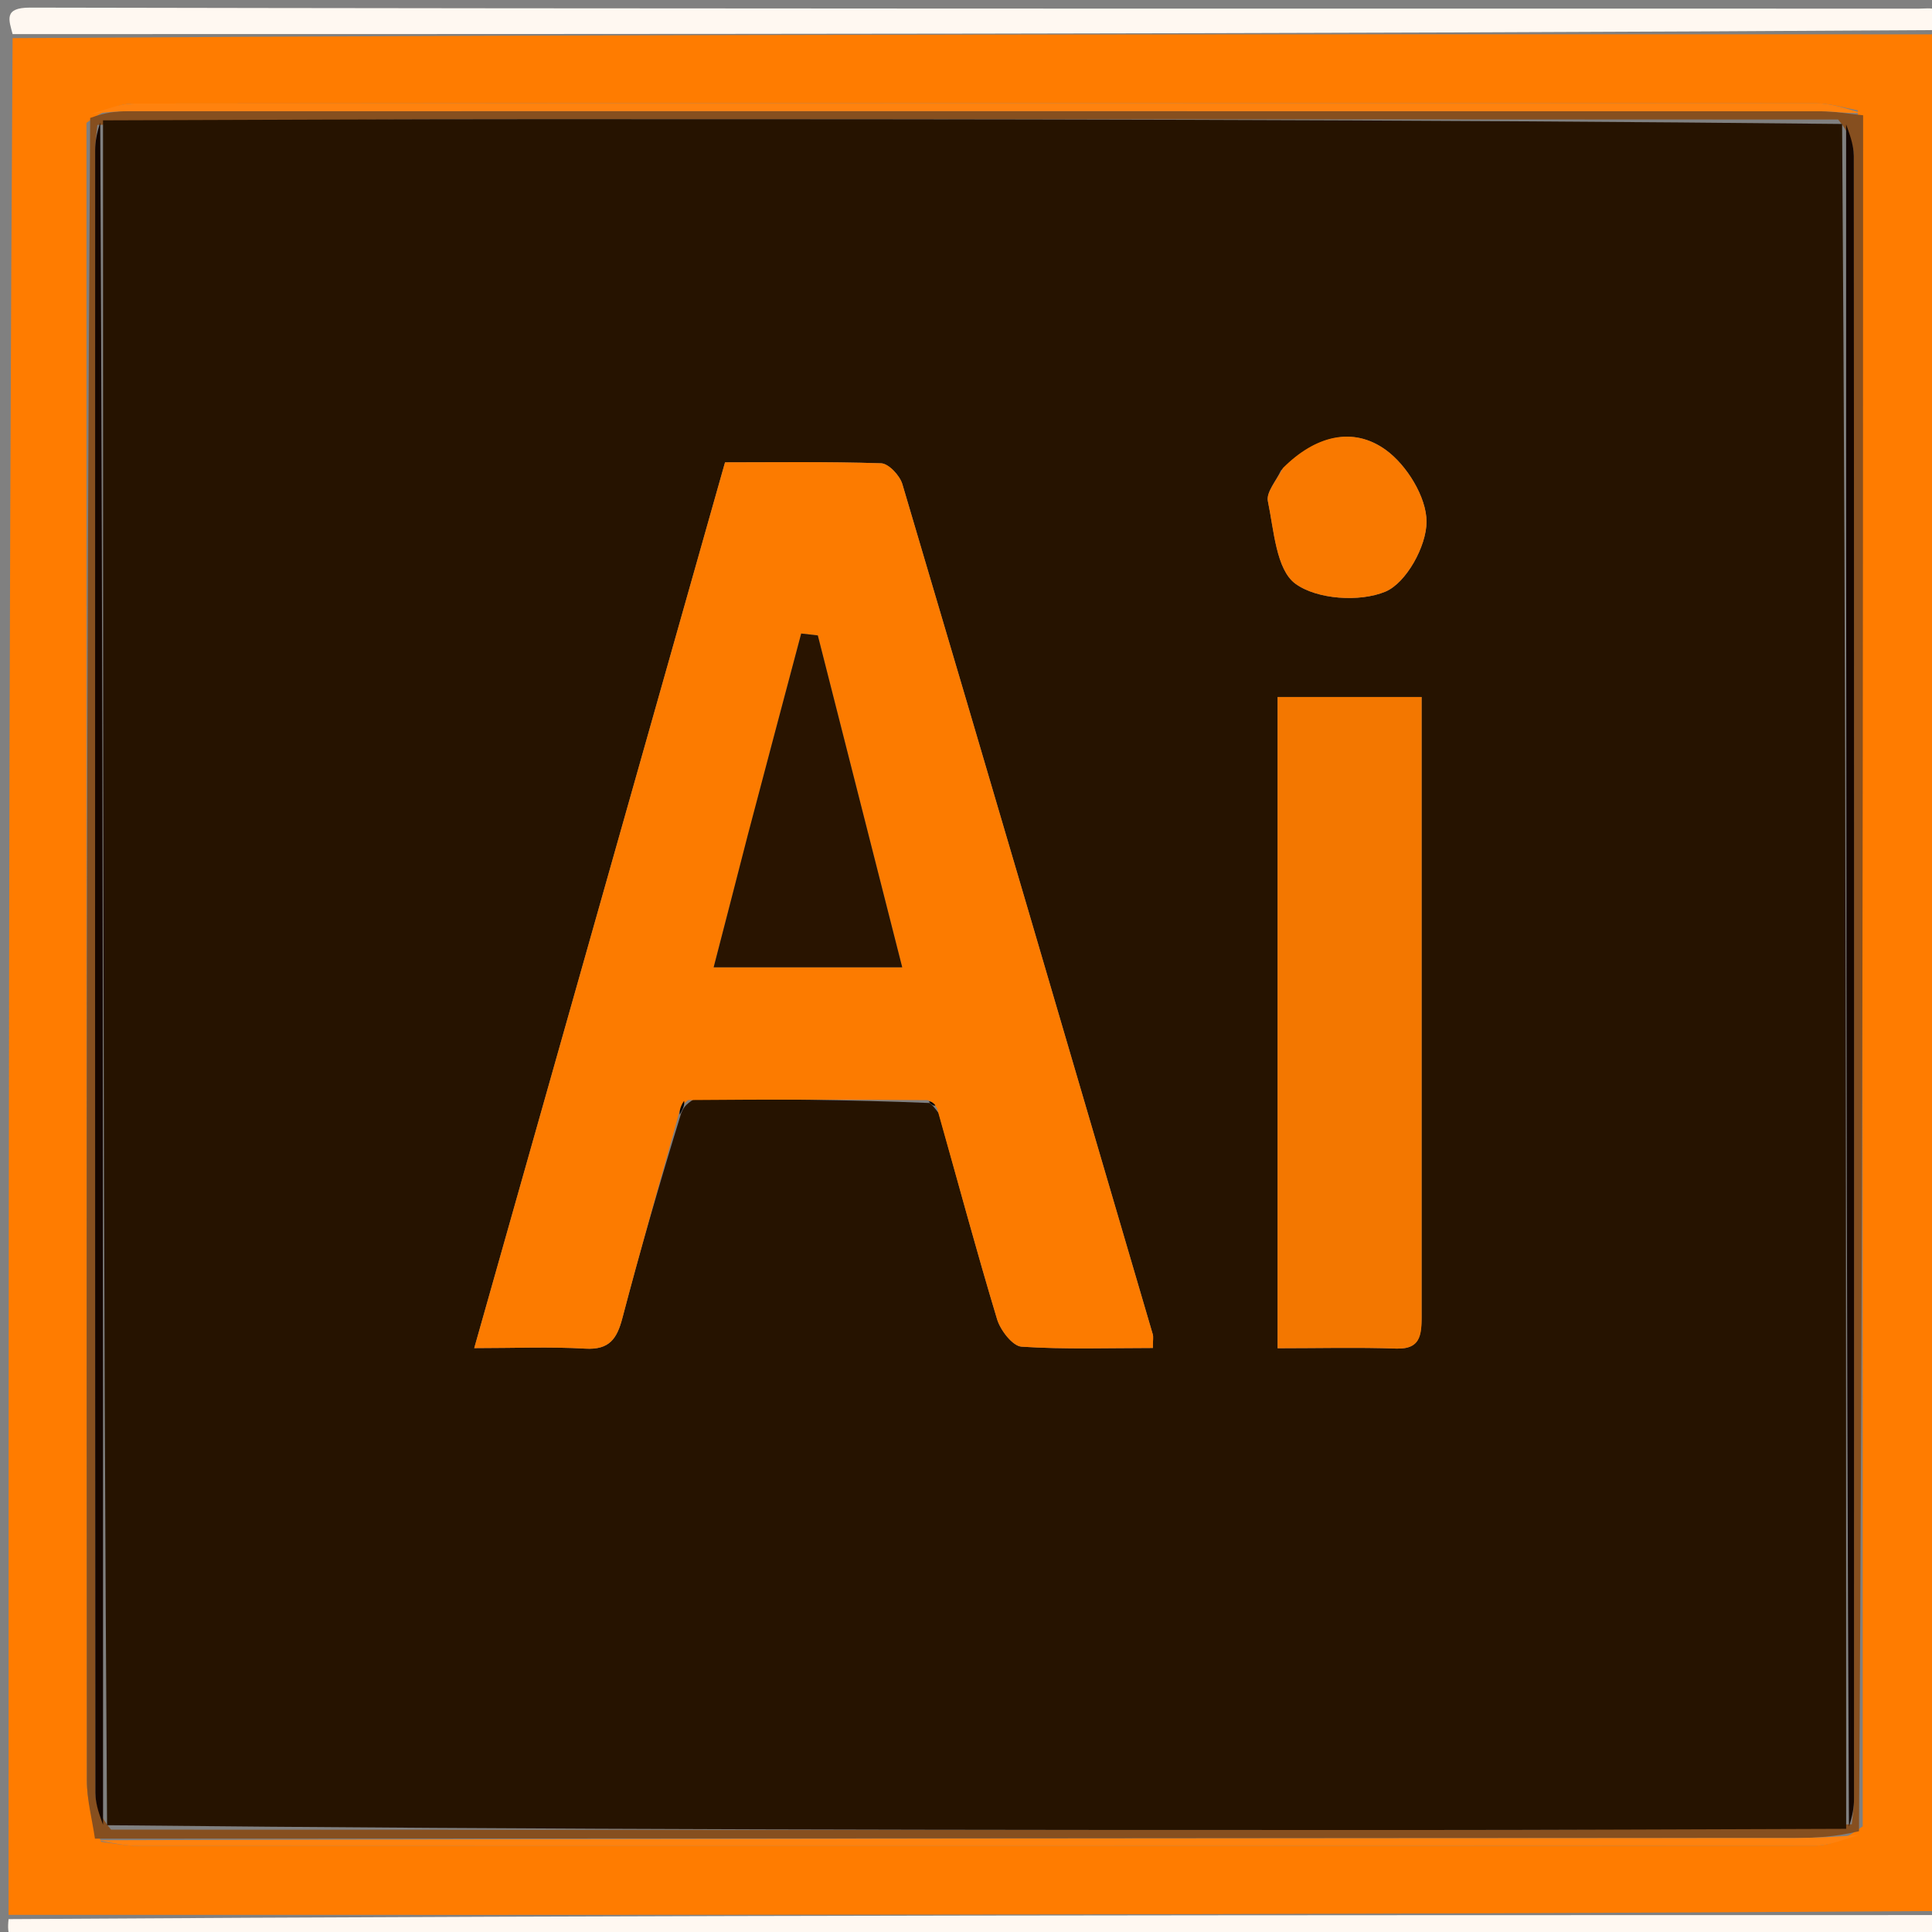 <svg version="1.1" id="Layer_1" xmlns="http://www.w3.org/2000/svg" xmlns:xlink="http://www.w3.org/1999/xlink" x="0px" y="0px"
	 width="100%" viewBox="0 0 225 225" enable-background="new 0 0 225 225" xml:space="preserve">
<rect x="0" y="0" width="225" height="225" fill="#808080" stroke="none"/>
<path fill="#FF7C00" opacity="1" stroke="none" 
	d="
M1,223 
	C1,150.312 1,77.625 1.468,4.441 
	C76.624,3.963 151.312,3.981 226,4 
	C226,76.688 226,149.375 225.532,222.559 
	C150.376,223.037 75.688,223.019 1,223 
M216.354,12.838 
	C214.742,12.559 213.131,12.037 211.52,12.036 
	C146.221,11.995 80.921,11.989 15.622,12.061 
	C13.755,12.063 11.888,12.951 10.068,14.308 
	C10.07,78.663 10.062,143.017 10.116,207.371 
	C10.118,209.624 10.73,211.876 11.778,214.501 
	C13.255,214.667 14.732,214.978 16.209,214.978 
	C81.268,215.002 146.326,215.011 211.385,214.939 
	C213.25,214.937 215.114,214.049 216.932,212.692 
	C216.947,146.27 216.963,79.847 216.354,12.838 
z"/>
<path fill="#FFF8F1" opacity="1" stroke="none" 
	d="
M226,3.5 
	C151.312,3.981 76.624,3.963 1.468,3.972 
	C1.048,2.346 0.385,0.879 3.5,0.886 
	C76.833,1.033 150.167,0.999 223.5,1.006 
	C224.828,1.006 226.628,0.507 226,3.5 
z"/>
<path fill="#FFF8F1" opacity="1" stroke="none" 
	d="
M1,223.5 
	C75.688,223.019 150.376,223.037 225.532,223.028 
	C226,223.998 226,224.996 226,225.997 
	C152.163,226 78.325,226.008 4.488,225.928 
	C3.275,225.926 0.52,227.532 1,223.5 
z"/>
<path fill="#864F1F" opacity="1" stroke="none" 
	d="
M11.057,214.129 
	C10.73,211.876 10.118,209.624 10.116,207.371 
	C10.062,143.017 10.07,78.663 10.502,13.736 
	C12.261,13.088 13.587,12.948 14.913,12.948 
	C80.622,12.937 146.33,12.935 212.039,12.959 
	C213.686,12.96 215.332,13.263 216.978,13.425 
	C216.963,79.847 216.947,146.27 216.498,213.264 
	C213.742,213.912 211.419,214.052 209.095,214.053 
	C143.083,214.087 77.07,214.107 11.057,214.129 
M214.068,13.923 
	C163.674,13.905 113.28,13.875 62.886,13.878 
	C45.923,13.879 28.96,13.968 11.34,14.548 
	C11.25,15.539 11.082,16.529 11.081,17.52 
	C11.068,81.289 11.063,145.058 11.107,208.827 
	C11.107,210.212 11.688,211.598 12.932,213.077 
	C63.326,213.095 113.72,213.126 164.114,213.122 
	C181.077,213.121 198.039,213.032 215.66,212.452 
	C215.75,211.461 215.918,210.471 215.919,209.48 
	C215.932,145.711 215.937,81.942 215.893,18.173 
	C215.893,16.788 215.312,15.402 214.068,13.923 
z"/>
<path fill="#FF820E" opacity="1" stroke="none" 
	d="
M216.666,13.132 
	C215.332,13.263 213.686,12.96 212.039,12.959 
	C146.33,12.935 80.622,12.937 14.913,12.948 
	C13.587,12.948 12.261,13.088 10.478,13.294 
	C11.888,12.951 13.755,12.063 15.622,12.061 
	C80.921,11.989 146.221,11.995 211.52,12.036 
	C213.131,12.037 214.742,12.559 216.666,13.132 
z"/>
<path fill="#FF820E" opacity="1" stroke="none" 
	d="
M11.417,214.315 
	C77.07,214.107 143.083,214.087 209.095,214.053 
	C211.419,214.052 213.742,213.912 216.522,213.706 
	C215.114,214.049 213.25,214.937 211.385,214.939 
	C146.326,215.011 81.268,215.002 16.209,214.978 
	C14.732,214.978 13.255,214.667 11.417,214.315 
z"/>
<path fill="#261300" opacity="1" stroke="none" 
	d="
M11.998,14.017 
	C28.96,13.968 45.923,13.879 62.886,13.878 
	C113.28,13.875 163.674,13.905 214.531,14.437 
	C214.997,80.962 214.999,146.972 215.002,212.983 
	C198.039,213.032 181.077,213.121 164.114,213.122 
	C113.72,213.126 63.326,213.095 12.469,212.563 
	C12.003,146.038 12.001,80.027 11.998,14.017 
M80.896,127.968 
	C89.942,128.019 98.988,128.07 108.292,128.457 
	C108.497,128.653 108.718,128.829 109.327,129.65 
	C111.564,137.656 113.72,145.686 116.121,153.642 
	C116.508,154.925 117.928,156.766 118.97,156.834 
	C124.042,157.167 129.147,156.985 134.263,156.985 
	C134.263,156.046 134.341,155.695 134.252,155.392 
	C124.562,122.378 114.874,89.363 105.088,56.377 
	C104.791,55.376 103.487,53.982 102.615,53.954 
	C96.189,53.747 89.753,53.842 84.438,53.842 
	C74.58,88.657 64.996,122.504 55.228,157.001 
	C59.933,157.001 64.062,156.824 68.167,157.062 
	C70.968,157.225 71.852,155.906 72.483,153.504 
	C74.547,145.645 76.8,137.836 79.341,129.609 
	C79.551,129.122 79.76,128.636 80.896,127.968 
M165.562,152.199 
	C165.562,128.58 165.562,104.962 165.562,81.175 
	C159.592,81.175 154.316,81.175 148.789,81.175 
	C148.789,106.488 148.789,131.56 148.789,157.015 
	C153.619,157.015 158.105,156.897 162.581,157.055 
	C165.691,157.164 165.569,155.189 165.562,152.199 
M149.176,54.794 
	C148.63,55.995 147.441,57.329 147.658,58.371 
	C148.362,61.748 148.617,66.333 150.86,67.978 
	C153.371,69.82 158.357,70.146 161.339,68.904 
	C163.768,67.893 166.133,63.6 166.135,60.761 
	C166.137,57.904 163.828,54.155 161.382,52.393 
	C157.522,49.612 153.144,50.76 149.176,54.794 
z"/>
<path fill="#140600" opacity="1" stroke="none" 
	d="
M11.669,14.283 
	C12.001,80.027 12.003,146.038 12.002,212.516 
	C11.688,211.598 11.107,210.212 11.107,208.827 
	C11.063,145.058 11.068,81.289 11.081,17.52 
	C11.082,16.529 11.25,15.539 11.669,14.283 
z"/>
<path fill="#140600" opacity="1" stroke="none" 
	d="
M215.331,212.717 
	C214.999,146.972 214.997,80.962 214.998,14.484 
	C215.312,15.402 215.893,16.788 215.893,18.173 
	C215.937,81.942 215.932,145.711 215.919,209.48 
	C215.918,210.471 215.75,211.461 215.331,212.717 
z"/>
<path fill="#FC7B00" opacity="1" stroke="none" 
	d="
M78.98,130.008 
	C76.8,137.836 74.547,145.645 72.483,153.504 
	C71.852,155.906 70.968,157.225 68.167,157.062 
	C64.062,156.824 59.933,157.001 55.228,157.001 
	C64.996,122.504 74.58,88.657 84.438,53.842 
	C89.753,53.842 96.189,53.747 102.615,53.954 
	C103.487,53.982 104.791,55.376 105.088,56.377 
	C114.874,89.363 124.562,122.378 134.252,155.392 
	C134.341,155.695 134.263,156.046 134.263,156.985 
	C129.147,156.985 124.042,157.167 118.97,156.834 
	C117.928,156.766 116.508,154.925 116.121,153.642 
	C113.72,145.686 111.564,137.656 109.125,129.06 
	C108.627,128.354 108.33,128.238 108.034,128.121 
	C98.988,128.07 89.942,128.019 80.13,128.114 
	C79.236,128.843 79.108,129.425 78.98,130.008 
M87.024,97.552 
	C85.741,102.501 84.459,107.451 83.113,112.649 
	C90.554,112.649 97.594,112.649 105.071,112.649 
	C101.734,99.527 98.488,86.764 95.242,74.001 
	C94.598,73.927 93.954,73.853 93.309,73.779 
	C91.273,81.437 89.236,89.094 87.024,97.552 
z"/>
<path fill="#F37700" opacity="1" stroke="none" 
	d="
M165.561,152.662 
	C165.569,155.189 165.691,157.164 162.581,157.055 
	C158.105,156.897 153.619,157.015 148.789,157.015 
	C148.789,131.56 148.789,106.488 148.789,81.175 
	C154.316,81.175 159.592,81.175 165.562,81.175 
	C165.562,104.962 165.562,128.58 165.561,152.662 
z"/>
<path fill="#F97900" opacity="1" stroke="none" 
	d="
M149.418,54.501 
	C153.144,50.76 157.522,49.612 161.382,52.393 
	C163.828,54.155 166.137,57.904 166.135,60.761 
	C166.133,63.6 163.768,67.893 161.339,68.904 
	C158.357,70.146 153.371,69.82 150.86,67.978 
	C148.617,66.333 148.362,61.748 147.658,58.371 
	C147.441,57.329 148.63,55.995 149.418,54.501 
z"/>
<path fill="#010000" opacity="1" stroke="none" 
	d="
M79.161,129.809 
	C79.108,129.425 79.236,128.843 79.667,128.204 
	C79.76,128.636 79.551,129.122 79.161,129.809 
z"/>
<path fill="#010000" opacity="1" stroke="none" 
	d="
M108.163,128.289 
	C108.33,128.238 108.627,128.354 108.939,128.728 
	C108.718,128.829 108.497,128.653 108.163,128.289 
z"/>
<path fill="#291400" opacity="1" stroke="none" 
	d="
M87.112,97.152 
	C89.236,89.094 91.273,81.437 93.309,73.779 
	C93.954,73.853 94.598,73.927 95.242,74.001 
	C98.488,86.764 101.734,99.527 105.071,112.649 
	C97.594,112.649 90.554,112.649 83.113,112.649 
	C84.459,107.451 85.741,102.501 87.112,97.152 
z"/>
</svg>